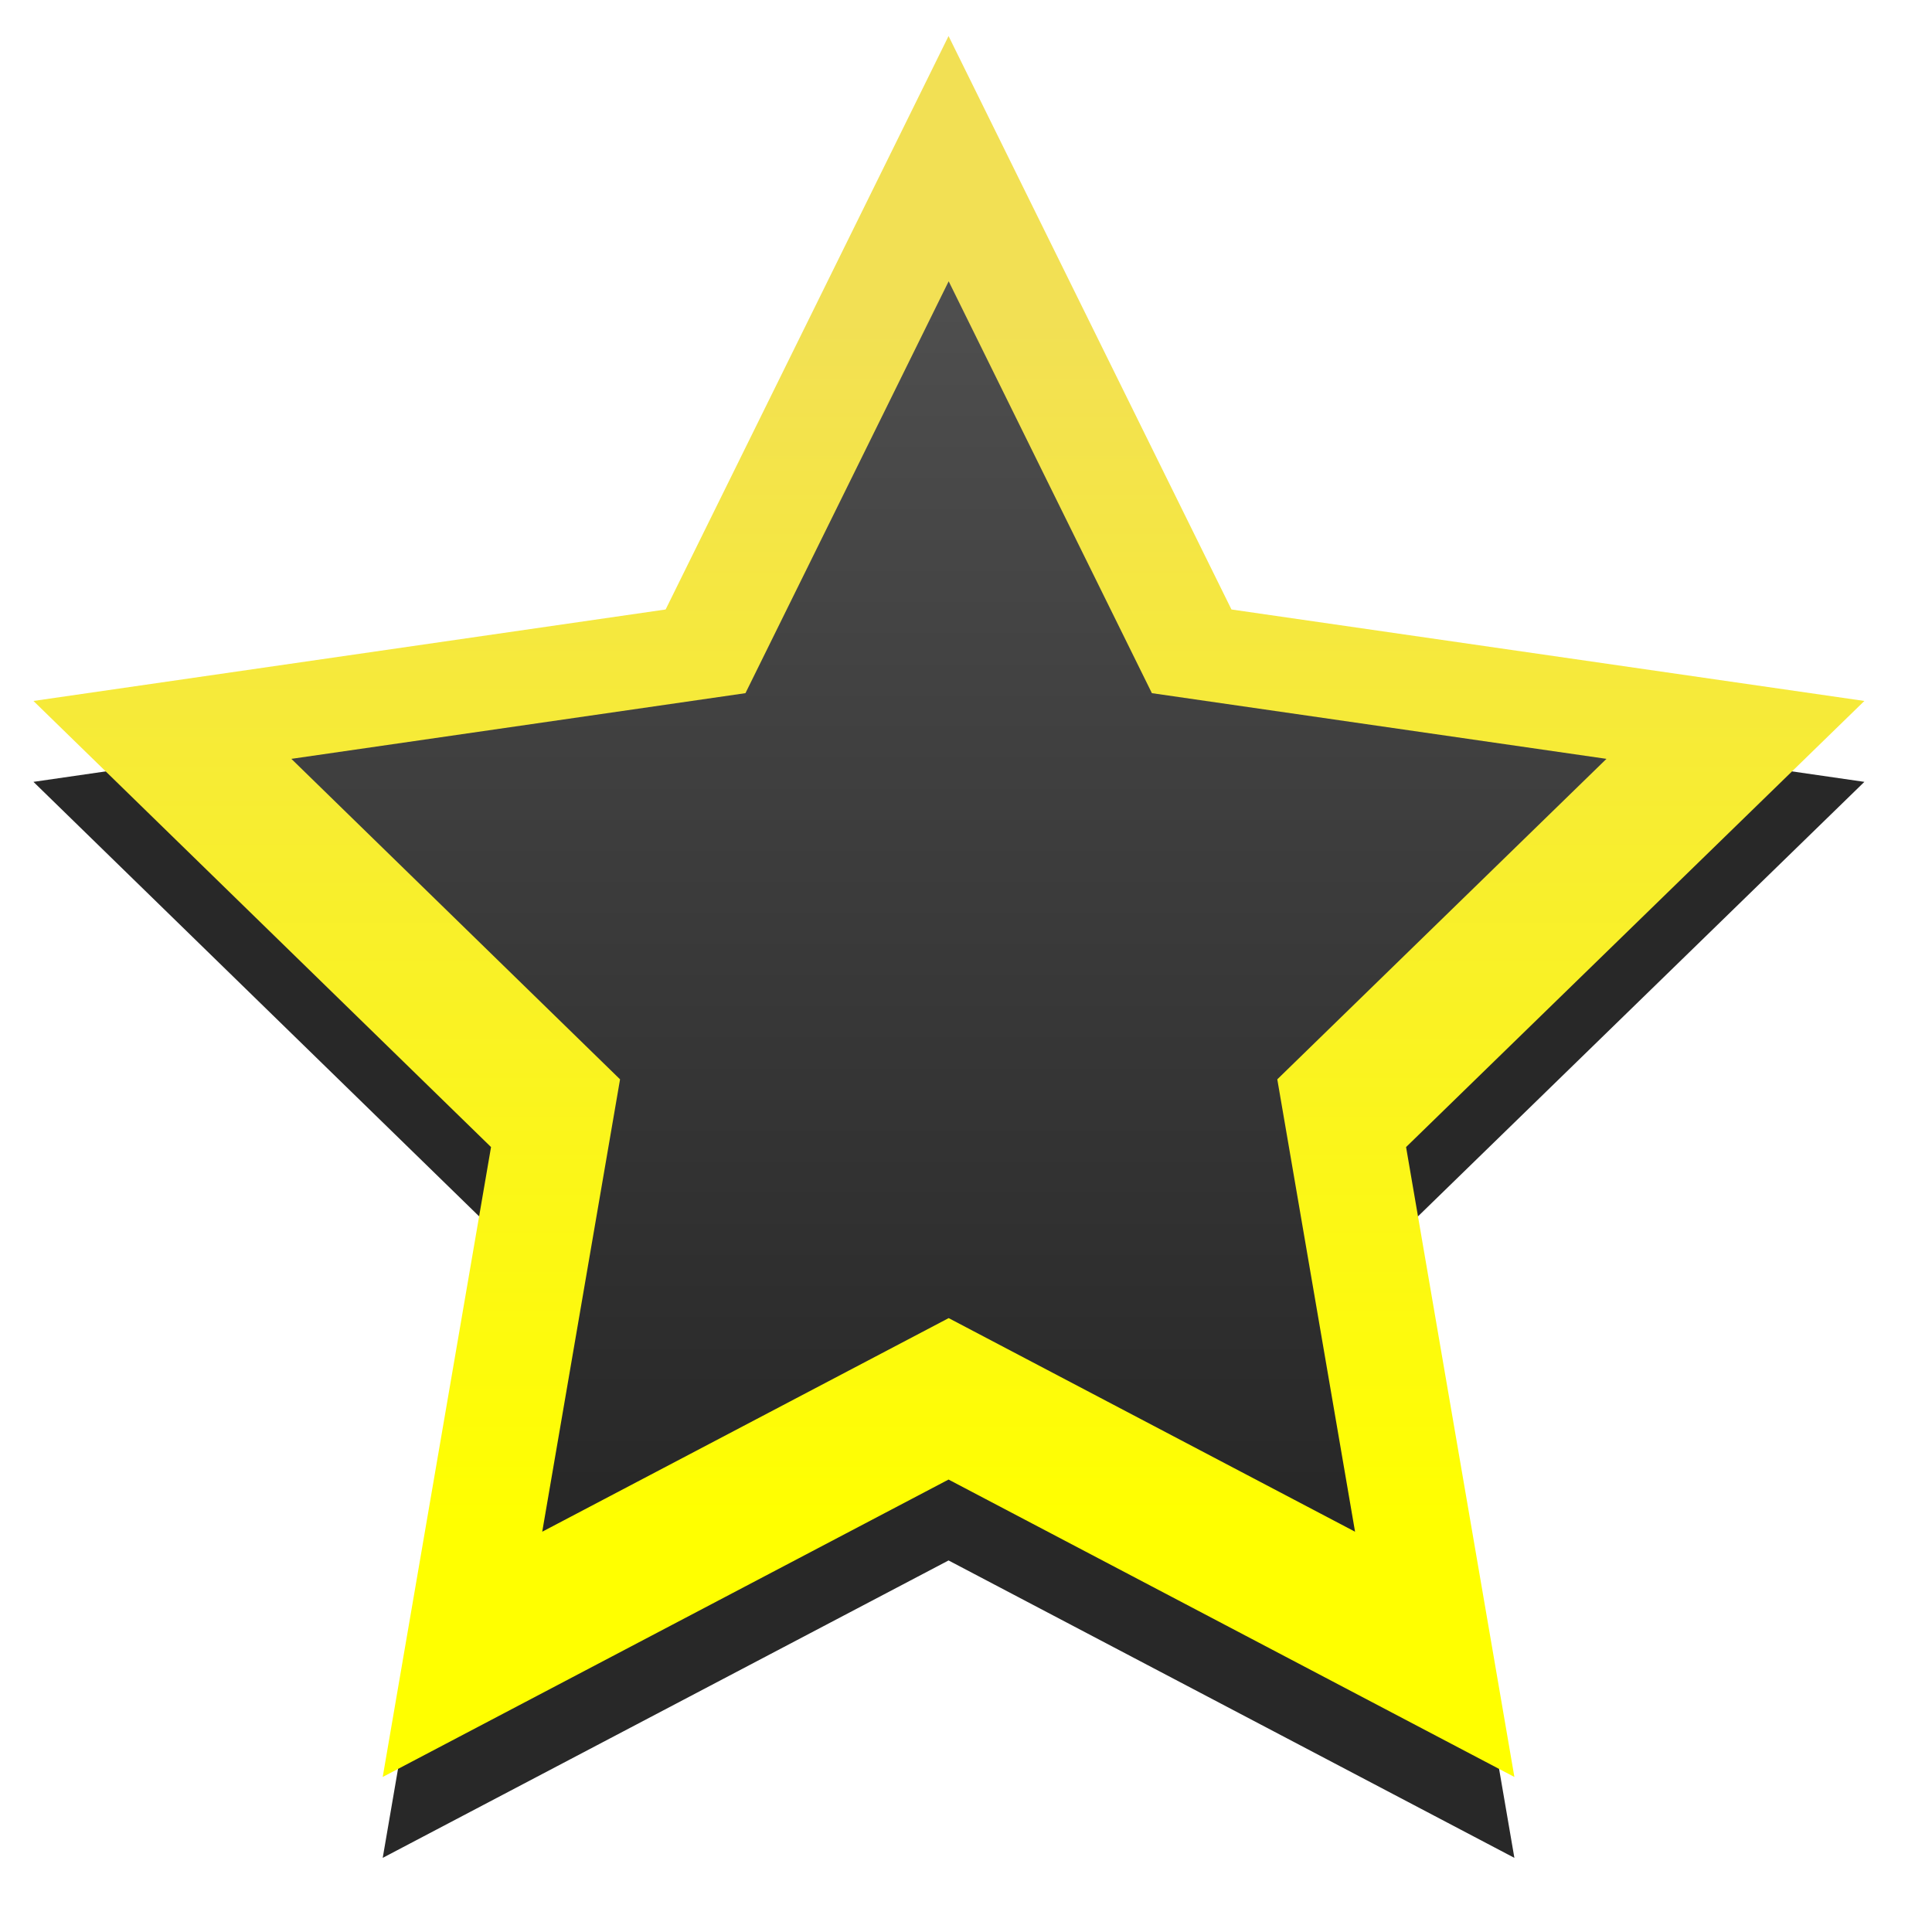 <?xml version="1.0" encoding="UTF-8" standalone="no"?>
<!-- Created with Inkscape (http://www.inkscape.org/) -->
<svg
   xmlns:dc="http://purl.org/dc/elements/1.1/"
   xmlns:cc="http://creativecommons.org/ns#"
   xmlns:rdf="http://www.w3.org/1999/02/22-rdf-syntax-ns#"
   xmlns:svg="http://www.w3.org/2000/svg"
   xmlns="http://www.w3.org/2000/svg"
   xmlns:xlink="http://www.w3.org/1999/xlink"
   xmlns:sodipodi="http://sodipodi.sourceforge.net/DTD/sodipodi-0.dtd"
   xmlns:inkscape="http://www.inkscape.org/namespaces/inkscape"
   width="32px"
   height="32px"
   id="svg2383"
   sodipodi:version="0.32"
   inkscape:version="0.46"
   sodipodi:docname="star_black.svg"
   inkscape:output_extension="org.inkscape.output.svg.inkscape">
  <defs
     id="defs2385">
    <linearGradient
       id="linearGradient3627">
      <stop
         id="stop3629"
         offset="0"
         style="stop-color:#ffff00;stop-opacity:1;" />
      <stop
         id="stop3631"
         offset="1"
         style="stop-color:#f2e054;stop-opacity:1;" />
    </linearGradient>
    <linearGradient
       id="linearGradient3621">
      <stop
         id="stop3623"
         offset="0"
         style="stop-color:#565656;stop-opacity:1;" />
      <stop
         id="stop3625"
         offset="1"
         style="stop-color:#282828;stop-opacity:1;" />
    </linearGradient>
    <linearGradient
       id="linearGradient3605">
      <stop
         style="stop-color:#000000;stop-opacity:1;"
         offset="0"
         id="stop3607" />
      <stop
         style="stop-color:#282828;stop-opacity:1;"
         offset="1"
         id="stop3609" />
    </linearGradient>
    <inkscape:perspective
       sodipodi:type="inkscape:persp3d"
       inkscape:vp_x="0 : 16 : 1"
       inkscape:vp_y="0 : 1000 : 0"
       inkscape:vp_z="32 : 16 : 1"
       inkscape:persp3d-origin="16 : 10.666667 : 1"
       id="perspective2391" />
    <filter
       inkscape:collect="always"
       id="filter3597">
      <feGaussianBlur
         inkscape:collect="always"
         stdDeviation="1.139"
         id="feGaussianBlur3599" />
    </filter>
    <linearGradient
       inkscape:collect="always"
       xlink:href="#linearGradient3627"
       id="linearGradient3611"
       x1="15.717"
       y1="25.257"
       x2="15.717"
       y2="5.302"
       gradientUnits="userSpaceOnUse" />
    <linearGradient
       inkscape:collect="always"
       xlink:href="#linearGradient3621"
       id="linearGradient3619"
       x1="15.717"
       y1="0.961"
       x2="15.717"
       y2="24.649"
       gradientUnits="userSpaceOnUse" />
  </defs>
  <sodipodi:namedview
     id="base"
     pagecolor="#ffffff"
     bordercolor="#666666"
     borderopacity="1.0"
     inkscape:pageopacity="0.0"
     inkscape:pageshadow="2"
     inkscape:zoom="1"
     inkscape:cx="18.357902"
     inkscape:cy="19.57213"
     inkscape:current-layer="layer1"
     showgrid="true"
     inkscape:grid-bbox="true"
     inkscape:document-units="px"
     inkscape:window-width="991"
     inkscape:window-height="674"
     inkscape:window-x="520"
     inkscape:window-y="77" />
  <g
     id="layer1"
     inkscape:label="Layer 1"
     inkscape:groupmode="layer">
    <path
       style="opacity:1;fill:#282828;fill-opacity:1;stroke:none;stroke-width:33.333;stroke-miterlimit:4;stroke-opacity:1;filter:url(#filter3597)"
       d="M 15.711,1.936 L 11.025,11.434 L 0.554,12.95 L 8.133,20.339 L 6.339,30.772 L 15.711,25.846 L 25.083,30.772 L 23.289,20.339 L 30.88,12.95 L 20.397,11.434 L 15.711,1.936 z"
       id="path3178" />
    <path
       style="opacity:1;fill:url(#linearGradient3611);fill-opacity:1;stroke:none;stroke-width:33.333;stroke-miterlimit:4;stroke-opacity:1"
       d="M 15.711,0.597 L 11.025,10.095 L 0.554,11.61 L 8.133,18.999 L 6.339,29.432 L 15.711,24.506 L 25.083,29.432 L 23.289,18.999 L 30.88,11.61 L 20.397,10.095 L 15.711,0.597 z"
       id="path2401" />
    <path
       style="opacity:1;fill:url(#linearGradient3619);fill-opacity:1.0;stroke:none;stroke-width:33.333;stroke-miterlimit:4;stroke-opacity:1"
       d="M 15.713,4.659 L 12.347,11.481 L 4.826,12.569 L 10.27,17.877 L 8.981,25.37 L 15.713,21.832 L 22.444,25.37 L 21.156,17.877 L 26.608,12.569 L 19.079,11.481 L 15.713,4.659 z"
       id="path3603" />
  </g>
</svg>
